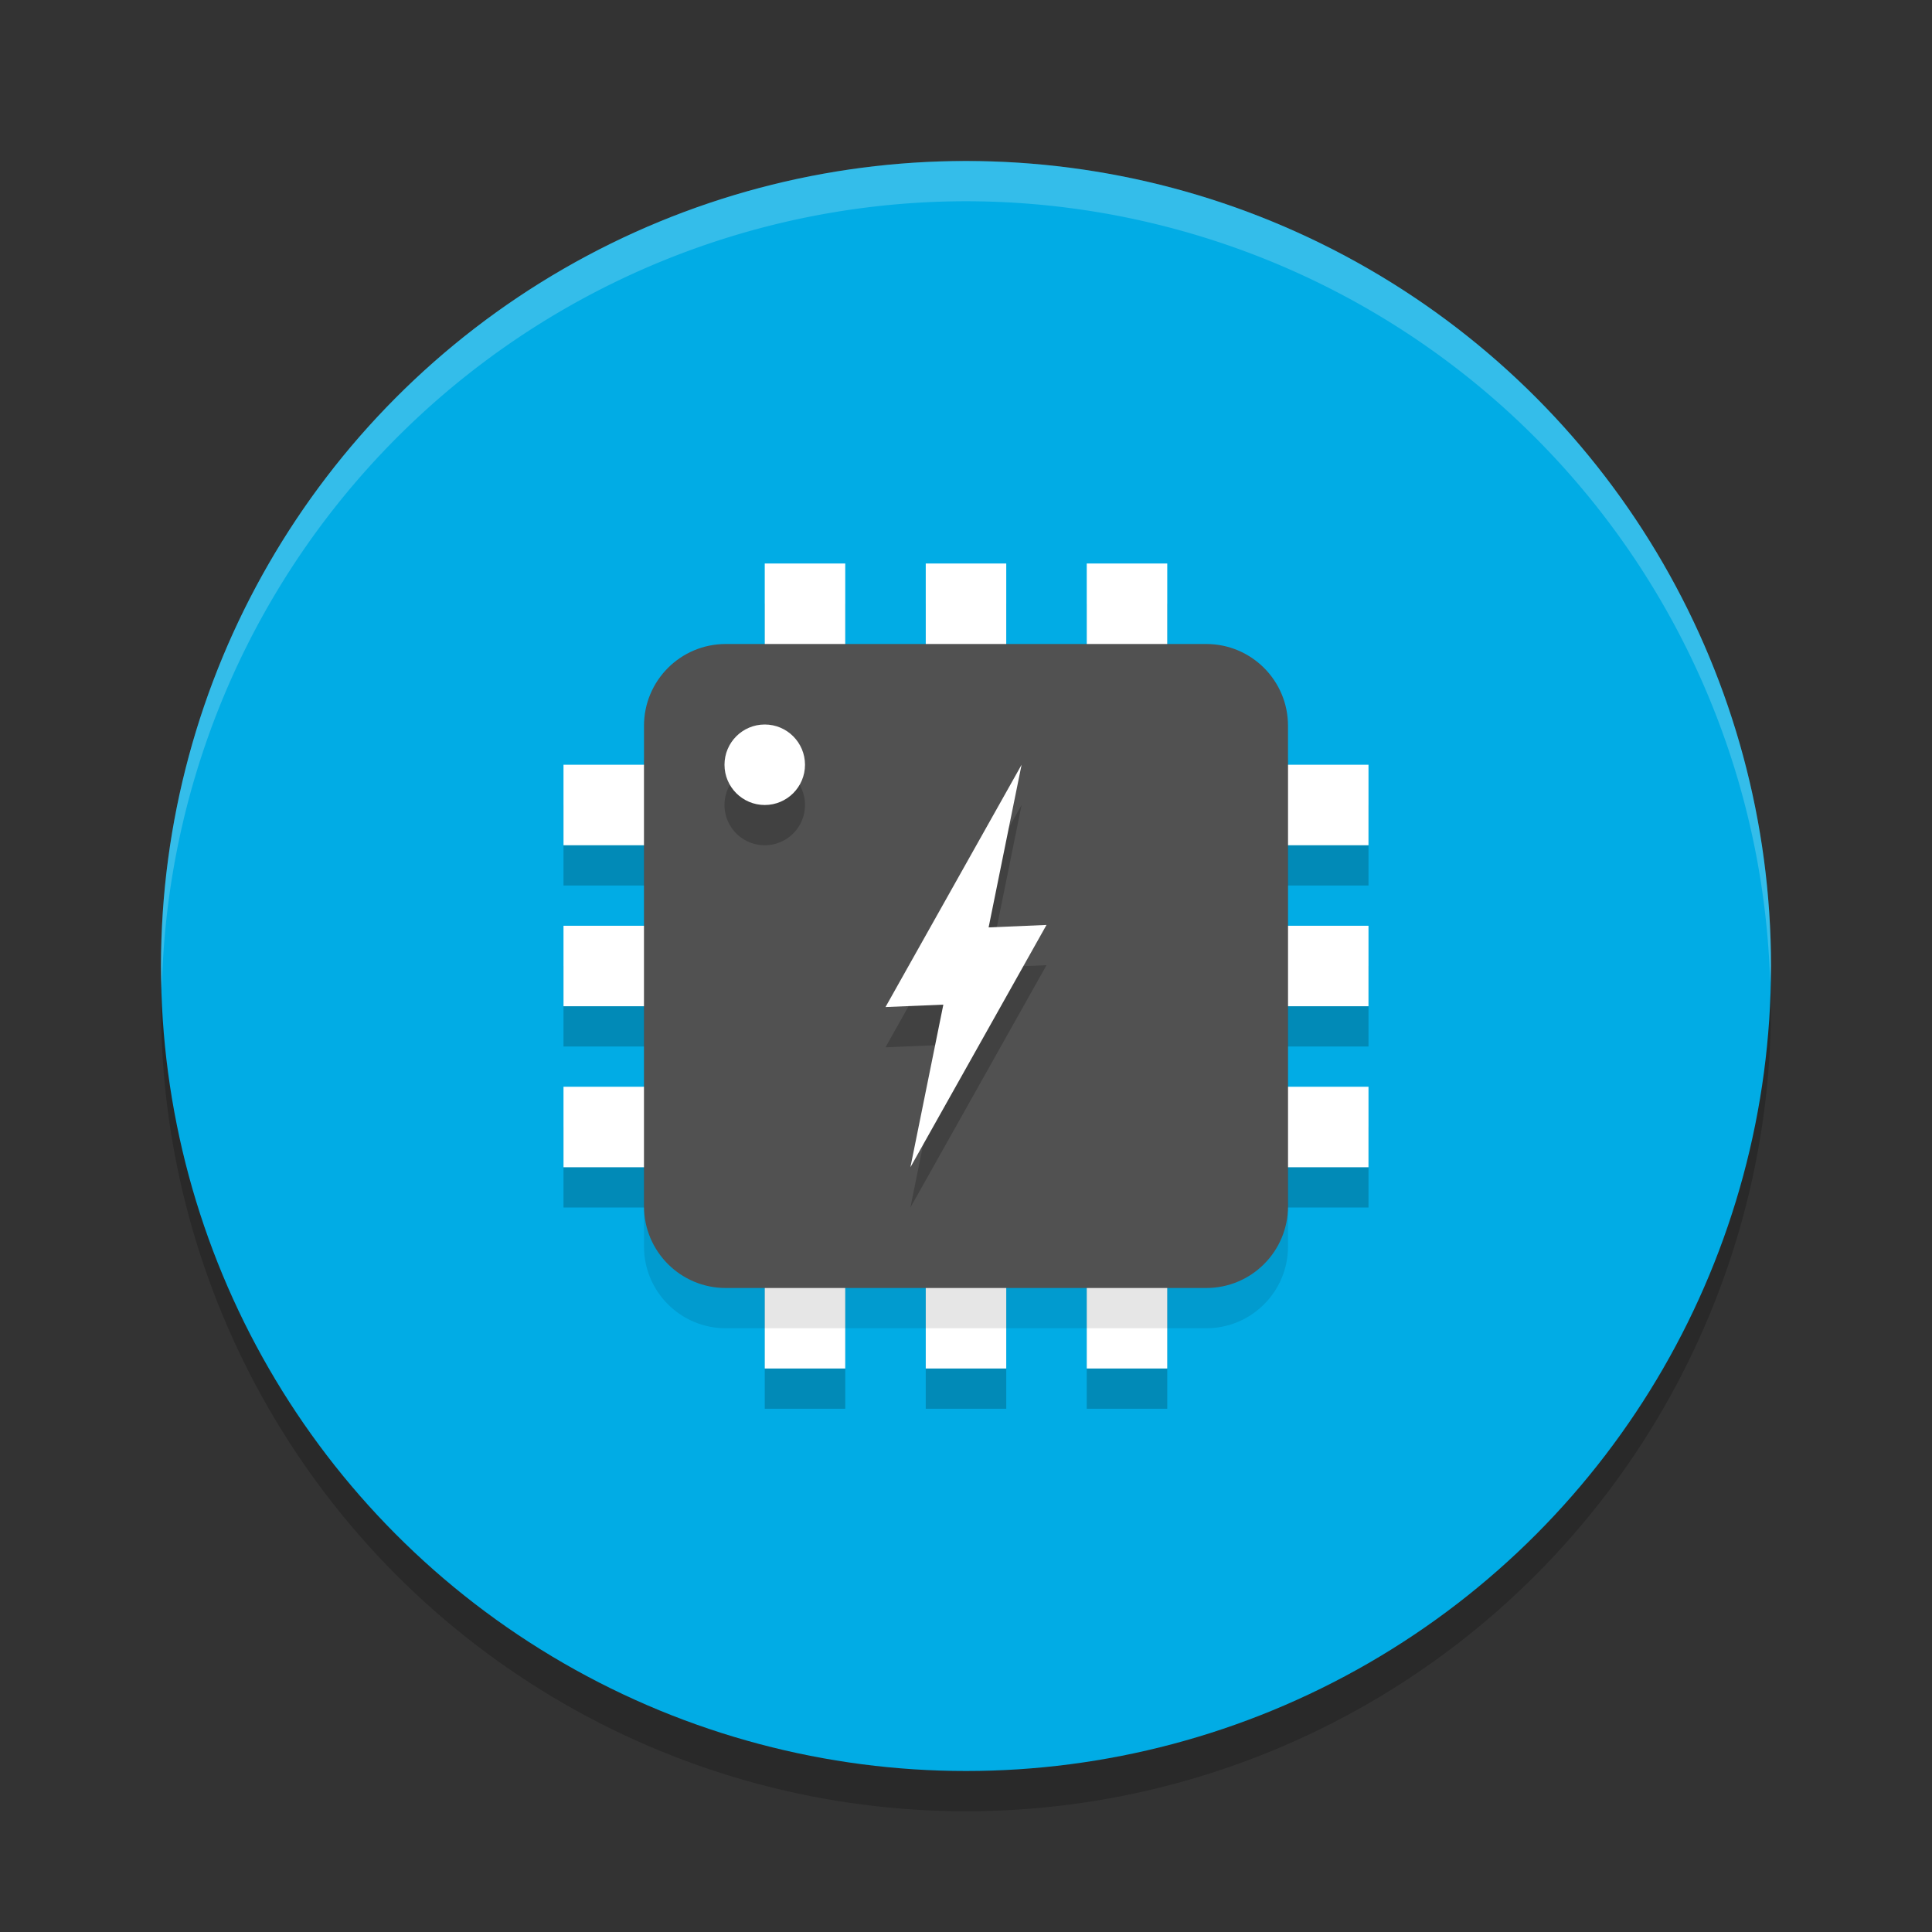 <svg xmlns="http://www.w3.org/2000/svg" width="48" height="48" version="1.1">
 <rect width="100%" height="100%" fill="#333333" stroke="none"/>
 <circle style="opacity:0.2" cx="24" cy="25" r="20"/>
 <circle style="fill:#01ace5" cx="24" cy="24" r="20"/>
 <path style="opacity:0.2;fill:#ffffff" d="M 24,4 A 20,20 0 0 0 4,24 20,20 0 0 0 4.021,24.582 20,20 0 0 1 24,5 20,20 0 0 1 43.979,24.418 20,20 0 0 0 44,24 20,20 0 0 0 24,4 Z"/>
 <path style="opacity:0.2" d="m 19,15 v 5 h -5 v 2 h 5 v 2 h -5 v 2 h 5 v 2 h -5 v 2 h 5 v 5 h 2 v -5 h 2 v 5 h 2 v -5 h 2 v 5 h 2 v -5 h 5 v -2 h -5 v -2 h 5 v -2 h -5 v -2 h 5 v -2 h -5 v -5 h -2 v 5 h -2 v -5 h -2 v 5 h -2 v -5 z m 2,7 h 2 v 2 h -2 z m 4,0 h 2 v 2 h -2 z m -4,4 h 2 v 2 h -2 z m 4,0 h 2 v 2 h -2 z"/>
 <path style="fill:#ffffff" d="M 34,25 V 23 H 14 v 2 h 20"/>
 <path style="fill:#ffffff" d="m 25,14 h -2 v 20 h 2 V 14"/>
 <path style="fill:#ffffff" d="M 34,29 V 27 H 14 v 2 h 20"/>
 <path style="fill:#ffffff" d="m 29,14 h -2 v 20 h 2 V 14"/>
 <path style="fill:#ffffff" d="M 34,21 V 19 H 14 v 2 h 20"/>
 <path style="fill:#ffffff" d="m 21,14 h -2 v 20 h 2 V 14"/>
 <path style="opacity:0.1" d="M 29.969,33 H 18.031 C 16.909,33 16,32.091 16,30.969 V 19.031 c 0,-1.122 0.909,-2.031 2.031,-2.031 H 29.969 C 31.091,17 32,17.909 32,19.031 V 30.969 C 32,32.091 31.091,33 29.969,33"/>
 <path style="fill:#515151" d="M 29.969,32 H 18.031 C 16.909,32 16,31.091 16,29.969 V 18.031 c 0,-1.122 0.909,-2.031 2.031,-2.031 H 29.969 C 31.091,16 32,16.909 32,18.031 V 29.969 C 32,31.091 31.091,32 29.969,32"/>
 <path style="opacity:0.2" d="m 19,19 a 1,1 0 0 0 -1,1 1,1 0 0 0 1,1 1,1 0 0 0 1,-1 1,1 0 0 0 -1,-1 z M 25.381,20 22,26.02 23.438,25.959 22.619,30 26,23.98 l -1.438,0.061 z"/>
 <circle style="fill:#ffffff" cx="19" cy="19" r="1"/>
 <path style="fill:#ffffff" d="M 25.381,19 22,25.02 23.437,24.96 22.619,29 26,22.98 l -1.438,0.061 z"/>
</svg>

